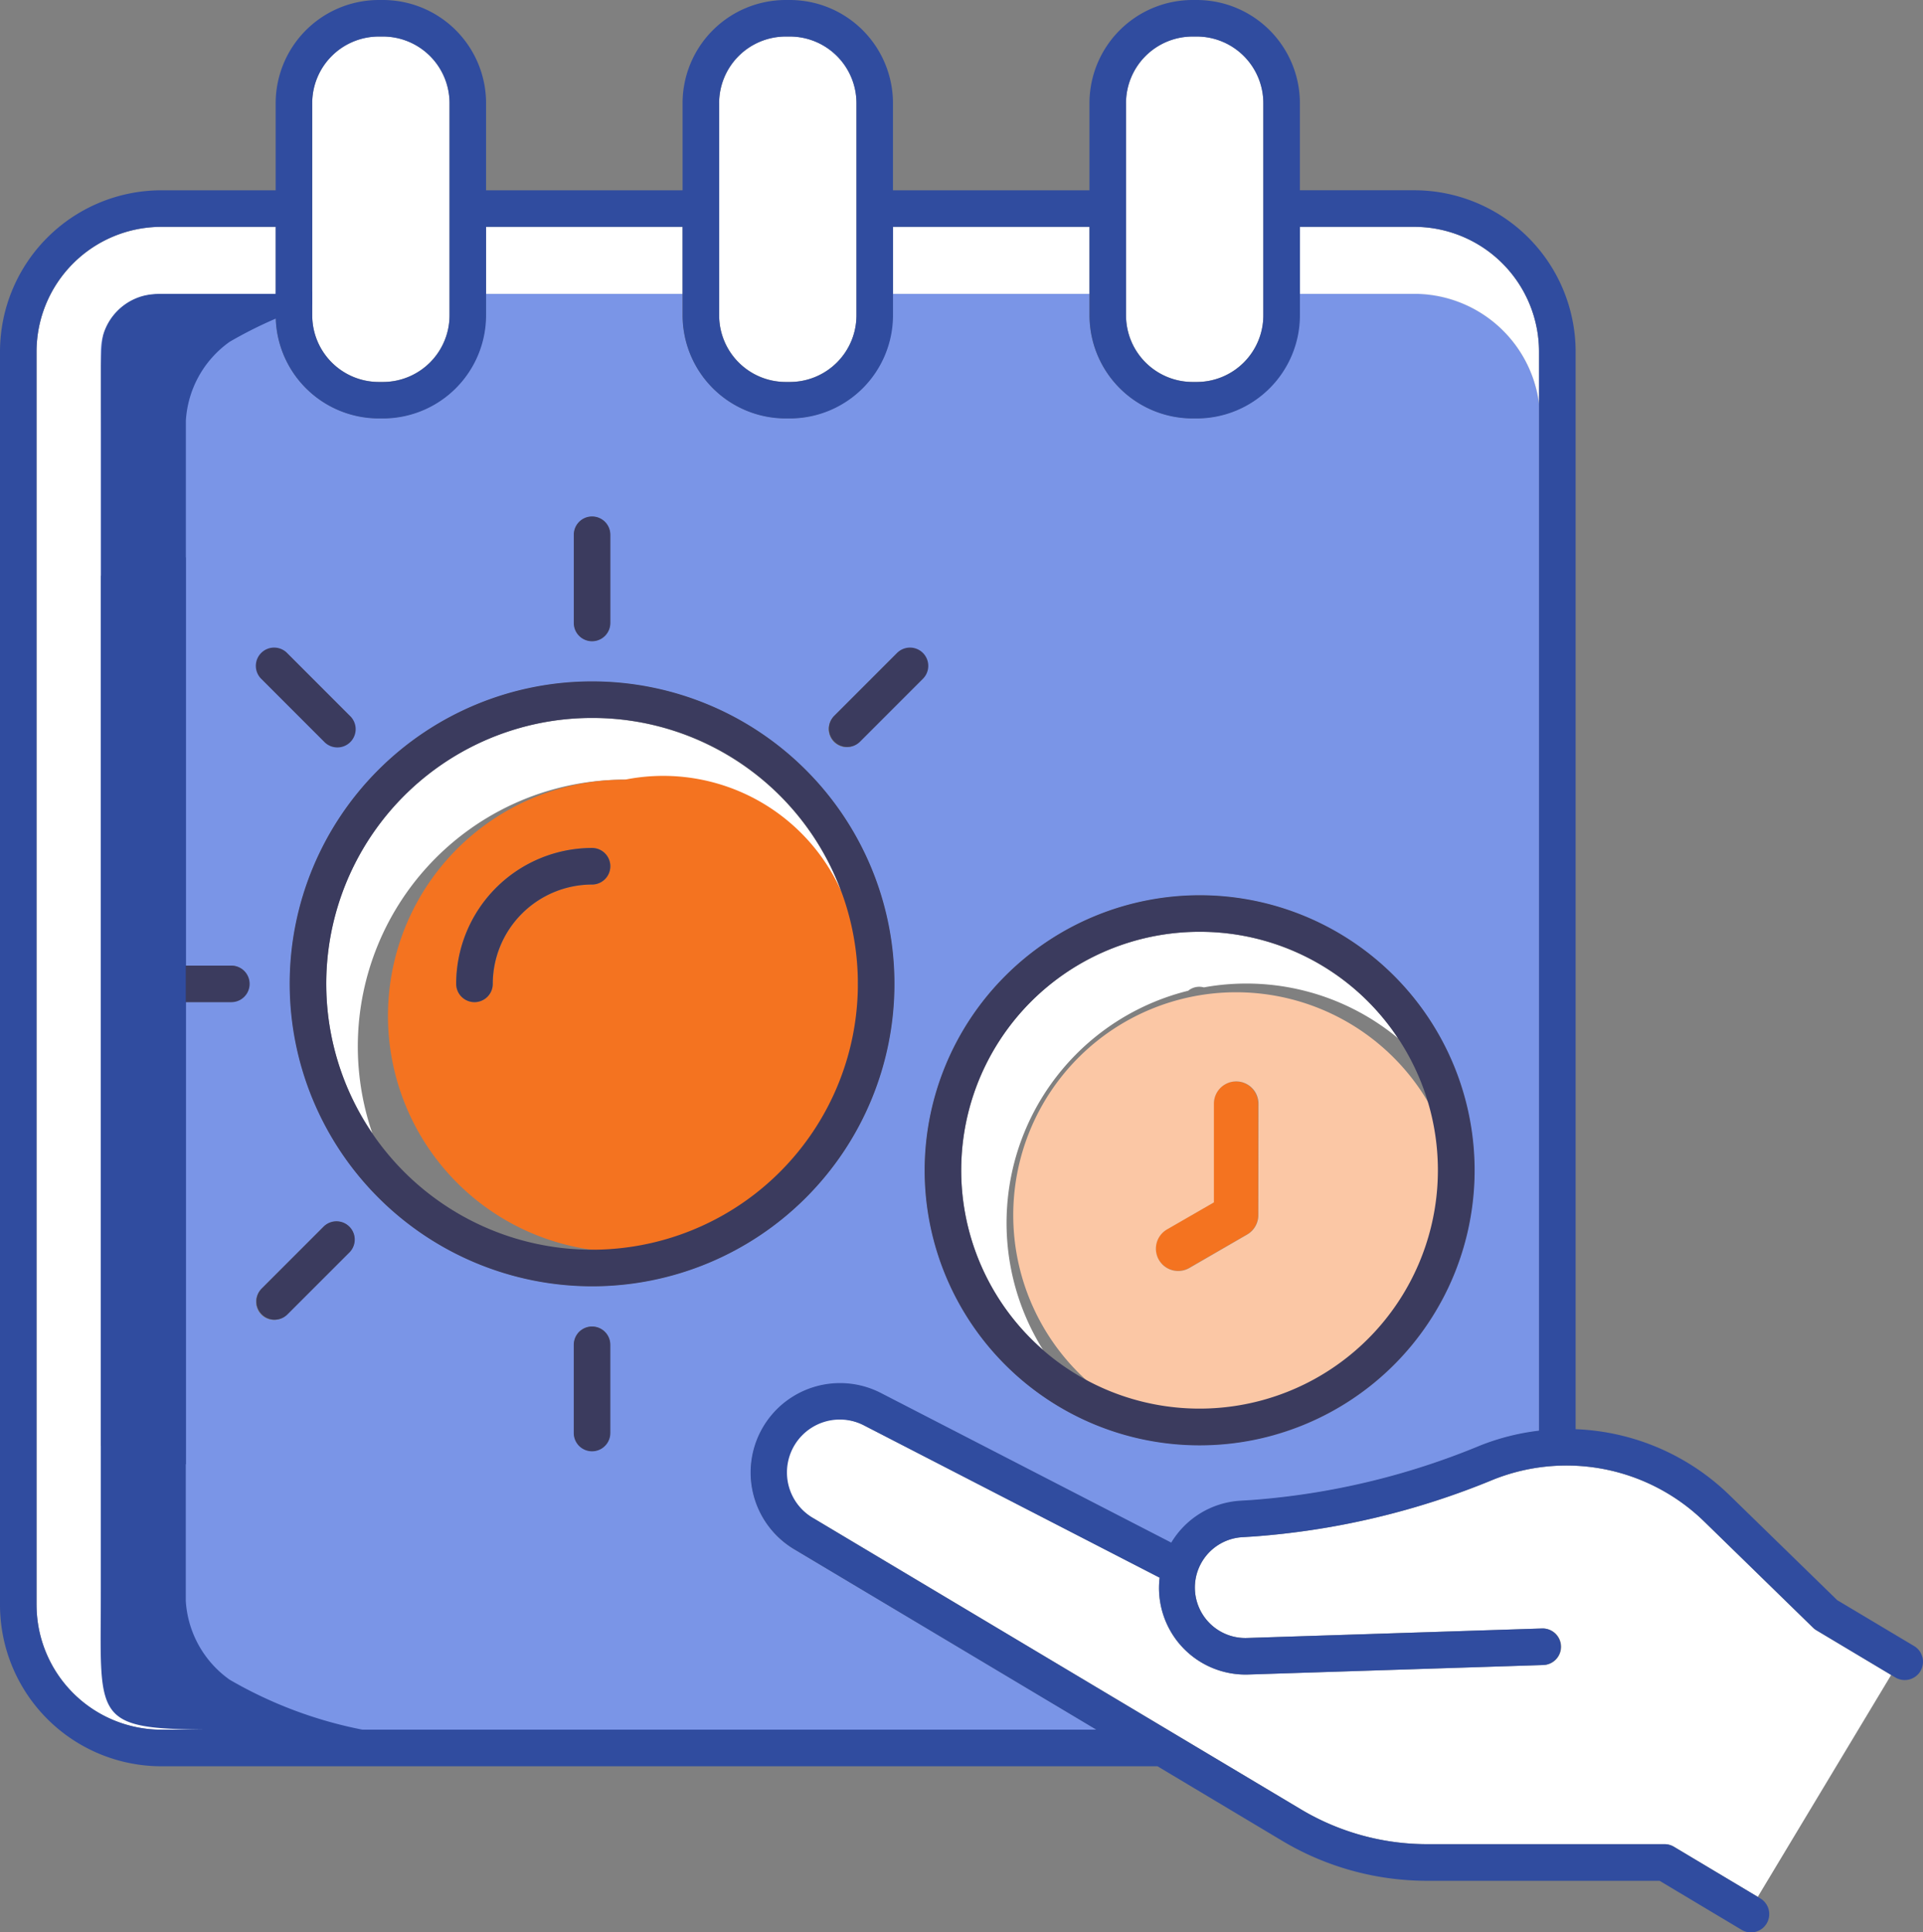 <svg xmlns="http://www.w3.org/2000/svg" width="69.756" height="70.067" viewBox="0 0 69.756 70.067">
  <rect x="0" y="0" width="69.756" height="70.067" fill="#808080" stroke="none"/>
  <g id="Group_25044" data-name="Group 25044" transform="translate(0 11.162)">
    <g id="Group_25052" data-name="Group 25052" transform="translate(36.755 24.822)">
      <path id="Path_17410" data-name="Path 17410" d="M11.31,6a.808.808,0,0,0-.808.808v3.574l-1.7.98a.808.808,0,1,0,.808,1.4l2.1-1.212a.812.812,0,0,0,.4-.7V6.808A.808.808,0,0,0,11.31,6Z" transform="translate(-3.227 -2.767)" fill="#f47320"/>
      <path id="Path_17411" data-name="Path 17411" d="M10.083,2a8.083,8.083,0,1,0,8.083,8.083A8.083,8.083,0,0,0,10.083,2Zm.808,8.083a.812.812,0,0,1-.4.7L8.387,12a.808.808,0,1,1-.808-1.4l1.7-.98V6.041a.808.808,0,0,1,1.617,0Z" transform="translate(-2 -2)" fill="#fbc7a5"/>
    </g>
    <path id="Path_17390" data-name="Path 17390" d="M2082.437,3685.64l-3.952-3.853a7.159,7.159,0,0,0-7.631-1.525,28.112,28.112,0,0,1-8.712,2.069l-.388.024a1.83,1.83,0,0,0,.171,3.656l10.689-.344a.665.665,0,0,1,.684.641.663.663,0,0,1-.641.684l-10.689.344a3.14,3.14,0,0,1-3.234-3.512l-10.725-5.523a1.918,1.918,0,0,0-1.825,3.374l.016.009,17.655,10.539a8.935,8.935,0,0,0,4.645,1.266h8.55a.667.667,0,0,1,.34.094l3.04,1.816,4.839-8.047-2.708-1.617A.673.673,0,0,1,2082.437,3685.64Z" transform="translate(-2016.668 -3637.773)" fill="#fff"/>
    <path id="Path_17391" data-name="Path 17391" d="M264.036,752.643a2.072,2.072,0,0,0-1.951,2.049c0,.006,0,.012,0,.018v45.45a4.563,4.563,0,0,0,4.2,4.548H298.2L287.287,798.2a3.243,3.243,0,0,1,3.091-5.7l10.541,5.429a3.146,3.146,0,0,1,2.513-1.52l.388-.024a26.807,26.807,0,0,0,8.3-1.978,8.456,8.456,0,0,1,2.131-.538V756.619a4.57,4.57,0,0,0-4.526-3.982h-4.149v.78a3.744,3.744,0,0,1-3.74,3.74h-.153a3.744,3.744,0,0,1-3.74-3.74v-.78h-7.128v.78a3.744,3.744,0,0,1-3.739,3.74h-.153a3.744,3.744,0,0,1-3.74-3.74v-.78h-7.128v.78a3.744,3.744,0,0,1-3.739,3.74h-.153a3.744,3.744,0,0,1-3.74-3.74v-.78H264.28Q264.157,752.637,264.036,752.643Zm4.9,25.017a10.969,10.969,0,1,1,10.969,10.969A10.981,10.981,0,0,1,268.937,777.66Zm19.755-9.723,2.261-2.261a.663.663,0,0,1,.937.937l-2.261,2.26a.663.663,0,1,1-.937-.937Zm-20.77,20.77,2.261-2.261a.663.663,0,0,1,.937.937l-2.261,2.261a.663.663,0,1,1-.937-.937Zm11.984,5.9a.664.664,0,0,1-.663-.663v-3.2a.663.663,0,1,1,1.326,0v3.2A.664.664,0,0,1,279.906,794.608Zm22.038-20.162a9.974,9.974,0,1,1-9.975,9.974A9.986,9.986,0,0,1,301.944,774.446Zm-22.7-13.071a.663.663,0,0,1,1.326,0v3.2a.663.663,0,1,1-1.326,0Zm-11.321,4.3a.664.664,0,0,1,.937,0l2.261,2.261a.663.663,0,0,1-.937.937l-2.261-2.261a.663.663,0,0,1,0-.937Zm-.441,11.984a.664.664,0,0,1-.663.663h-3.2a.663.663,0,1,1,0-1.326h3.2A.663.663,0,0,1,267.481,777.66Z" transform="translate(-258.429 -753.143)" fill="#87a3f6"/>
    <path id="Path_17419" data-name="Path 17419" d="M264.036,752.643a2.072,2.072,0,0,0-1.951,2.049c0,.006,0,.012,0,.018v45.45a4.563,4.563,0,0,0,4.2,4.548H298.2L287.287,798.2a3.243,3.243,0,0,1,3.091-5.7l10.541,5.429a3.146,3.146,0,0,1,2.513-1.52l.388-.024a26.807,26.807,0,0,0,8.3-1.978,8.456,8.456,0,0,1,2.131-.538V756.619a4.57,4.57,0,0,0-4.526-3.982h-4.149v.78a3.744,3.744,0,0,1-3.74,3.74h-.153a3.744,3.744,0,0,1-3.74-3.74v-.78h-7.128v.78a3.744,3.744,0,0,1-3.739,3.74h-.153a3.744,3.744,0,0,1-3.74-3.74v-.78h-7.128v.78a3.744,3.744,0,0,1-3.739,3.74h-.153a3.744,3.744,0,0,1-3.74-3.74v-.78H264.28Q264.157,752.637,264.036,752.643Zm4.9,25.017a10.969,10.969,0,1,1,10.969,10.969A10.981,10.981,0,0,1,268.937,777.66Zm19.755-9.723,2.261-2.261a.663.663,0,0,1,.937.937l-2.261,2.26a.663.663,0,1,1-.937-.937Zm-20.77,20.77,2.261-2.261a.663.663,0,0,1,.937.937l-2.261,2.261a.663.663,0,1,1-.937-.937Zm11.984,5.9a.664.664,0,0,1-.663-.663v-3.2a.663.663,0,1,1,1.326,0v3.2A.664.664,0,0,1,279.906,794.608Zm22.038-20.162a9.974,9.974,0,1,1-9.975,9.974A9.986,9.986,0,0,1,301.944,774.446Zm-22.7-13.071a.663.663,0,0,1,1.326,0v3.2a.663.663,0,1,1-1.326,0Zm-11.321,4.3a.664.664,0,0,1,.937,0l2.261,2.261a.663.663,0,0,1-.937.937l-2.261-2.261a.663.663,0,0,1,0-.937Zm-.441,11.984a.664.664,0,0,1-.663.663h-3.2a.663.663,0,1,1,0-1.326h3.2A.663.663,0,0,1,267.481,777.66Z" transform="translate(-258.429 -753.143)" fill="#7a95e7"/>
    <path id="Path_17420" data-name="Path 17420" d="M9.5,0H5.115C-.444,0,0-.016,0,5.118V41.848l3.083.673V4.681A3.78,3.78,0,0,1,4.672,1.814,15.53,15.53,0,0,1,9.5,0Z" transform="translate(3.659 -0.581)" fill="#304c9f"/>
    <path id="Path_17392" data-name="Path 17392" d="M111.321,90.752h7.128v2.43h-7.128Zm14.76,0h7.128v2.43h-7.128Zm-24.535,54.5a4.564,4.564,0,0,1-4.2-4.549V95.255c0-.006,0-.012,0-.018A2.072,2.072,0,0,1,99.3,93.189q.122-.006.244-.006h4.149v-2.43H99.54a4.531,4.531,0,0,0-4.526,4.526v45.45a4.531,4.531,0,0,0,4.526,4.526h2.007ZM144.99,93.182a4.57,4.57,0,0,1,4.526,3.982V95.278a4.531,4.531,0,0,0-4.526-4.526h-4.149v2.43Zm-22.8,3.194h.153a2.417,2.417,0,0,0,2.414-2.414v-7.7a2.417,2.417,0,0,0-2.414-2.414h-.153a2.417,2.417,0,0,0-2.414,2.414v7.7A2.417,2.417,0,0,0,122.188,96.376Zm6.366,28.59a8.629,8.629,0,0,0,2.967,6.512,8.674,8.674,0,0,1,5.265-13.023.634.634,0,0,1,.57-.122,8.624,8.624,0,0,1,7.048,1.848,8.646,8.646,0,0,0-15.849,4.785Z" transform="translate(-93.688 -93.688)" fill="#fff"/>
    <path id="Path_17394" data-name="Path 17394" d="M843.746,96.376h.153a2.417,2.417,0,0,0,2.414-2.414v-7.7a2.417,2.417,0,0,0-2.414-2.414h-.153a2.417,2.417,0,0,0-2.414,2.414v7.7A2.417,2.417,0,0,0,843.746,96.376Zm-31.934-2.414a2.417,2.417,0,0,0,2.414,2.414h.153a2.417,2.417,0,0,0,2.414-2.414v-7.7a2.417,2.417,0,0,0-2.414-2.414h-.153a2.417,2.417,0,0,0-2.414,2.414v7.7Zm10.151,14.6a9.638,9.638,0,0,0-7.97,15.065,9.676,9.676,0,0,1,17-8.806A9.658,9.658,0,0,0,821.963,108.562Z" transform="translate(-800.486 -93.688)" fill="#fff"/>
    <path id="Path_17395" data-name="Path 17395" d="M940.067,2015.64a8.563,8.563,0,1,0,8.458,7.4,7.077,7.077,0,0,0-8.458-7.4Zm-5.45,8.066a.663.663,0,0,1-.663-.663,4.934,4.934,0,0,1,4.929-4.928.663.663,0,1,1,0,1.326,3.607,3.607,0,0,0-3.6,3.6A.663.663,0,0,1,934.616,2023.706Z" transform="translate(-917.405 -1998.526)" fill="#f47320"/>
    <path id="Path_17396" data-name="Path 17396" d="M341.6,1359.405a10.969,10.969,0,1,0-10.969-10.969A10.981,10.981,0,0,0,341.6,1359.405Zm9.029-14.353a9.642,9.642,0,1,1-9.029-6.259A9.6,9.6,0,0,1,350.628,1345.052Zm-9.029-9.04a.664.664,0,0,0,.663-.663v-3.2a.663.663,0,1,0-1.326,0v3.2A.663.663,0,0,0,341.6,1336.012Zm-16.948,12.425a.663.663,0,0,0,.663.663h3.2a.663.663,0,1,0,0-1.326h-3.2A.664.664,0,0,0,324.652,1348.436Zm17.61,13.088a.663.663,0,1,0-1.326,0v3.2a.663.663,0,0,0,1.326,0v-3.2Zm-10.386-21.874a.663.663,0,1,0,.937-.937l-2.261-2.261a.663.663,0,1,0-.937.937Zm18.978.194a.658.658,0,0,0,.469-.194l2.261-2.261a.663.663,0,1,0-.937-.937l-2.261,2.261a.663.663,0,0,0,.469,1.132Zm-20.77,20.77a.658.658,0,0,0,.469-.194l2.261-2.26a.663.663,0,0,0-.937-.937l-2.261,2.261a.663.663,0,0,0,.469,1.131Z" transform="translate(-320.123 -1323.919)" fill="#3b3b5e"/>
    <path id="Path_17397" data-name="Path 17397" d="M1191.1,2194.332a.663.663,0,0,0,0-1.326,4.934,4.934,0,0,0-4.928,4.928.663.663,0,0,0,1.326,0A3.607,3.607,0,0,1,1191.1,2194.332Z" transform="translate(-1169.624 -2173.417)" fill="#3b3b5e"/>
    <path id="Path_17398" data-name="Path 17398" d="M69.735,48.939a.658.658,0,0,0-.3-.407l-2.79-1.665-3.9-3.8a8.464,8.464,0,0,0-5.59-2.4V1.59A5.858,5.858,0,0,0,51.3-4.262H47.153V-7.422a3.744,3.744,0,0,0-3.74-3.74H43.26a3.744,3.744,0,0,0-3.74,3.74v3.161H32.392V-7.422a3.744,3.744,0,0,0-3.74-3.74H28.5a3.744,3.744,0,0,0-3.74,3.74v3.161H17.632V-7.422a3.744,3.744,0,0,0-3.739-3.74H13.74A3.744,3.744,0,0,0,10-7.422v3.161H5.851A5.858,5.858,0,0,0,0,1.59V47.04a5.858,5.858,0,0,0,5.851,5.851H41.988l4.518,2.7a10.252,10.252,0,0,0,5.329,1.453H60.2l2.963,1.77a.663.663,0,1,0,.68-1.138l-.08-.048L60.72,55.81a.663.663,0,0,0-.34-.094h-8.55a8.934,8.934,0,0,1-4.645-1.266L29.531,43.911l-.016-.009a1.918,1.918,0,0,1,1.825-3.373l10.725,5.523A3.139,3.139,0,0,0,45.3,49.563l10.689-.344a.663.663,0,0,0-.043-1.325l-10.689.344a1.83,1.83,0,0,1-.171-3.656l.388-.024a28.11,28.11,0,0,0,8.712-2.07,7.159,7.159,0,0,1,7.632,1.525l3.952,3.853a.664.664,0,0,0,.123.094L68.6,49.579l.153.091a.663.663,0,0,0,.983-.731Zm-68.41-1.9V1.59A4.531,4.531,0,0,1,5.851-2.936H10V.274a3.744,3.744,0,0,0,3.74,3.74h.153A3.744,3.744,0,0,0,17.632.274v-3.21H24.76V.274a3.744,3.744,0,0,0,3.74,3.74h.153a3.744,3.744,0,0,0,3.74-3.74v-3.21h7.128V.274a3.744,3.744,0,0,0,3.74,3.74h.153a3.744,3.744,0,0,0,3.74-3.74v-3.21H51.3A4.531,4.531,0,0,1,55.827,1.59v39.13a8.456,8.456,0,0,0-2.131.538,26.812,26.812,0,0,1-8.3,1.978L45,43.26a3.146,3.146,0,0,0-2.513,1.52L31.949,39.351a3.243,3.243,0,0,0-3.091,5.7l10.909,6.512H5.851A4.531,4.531,0,0,1,1.326,47.04Zm10-50.632V-7.422A2.417,2.417,0,0,1,13.74-9.836h.153a2.417,2.417,0,0,1,2.414,2.414v7.7a2.417,2.417,0,0,1-2.414,2.414H13.74A2.417,2.417,0,0,1,11.326.274V-3.591Zm14.76-3.831A2.417,2.417,0,0,1,28.5-9.836h.153a2.417,2.417,0,0,1,2.414,2.414v7.7a2.417,2.417,0,0,1-2.414,2.414H28.5A2.417,2.417,0,0,1,26.086.274v-7.7Zm14.76,0A2.417,2.417,0,0,1,43.26-9.836h.153a2.417,2.417,0,0,1,2.414,2.414v7.7a2.417,2.417,0,0,1-2.414,2.414H43.26A2.417,2.417,0,0,1,40.846.274v-7.7Z" transform="translate(0 0)" fill="#304c9f"/>
    <path id="Path_17399" data-name="Path 17399" d="M2404.14,2325.875a9.975,9.975,0,1,0,9.975-9.975A9.986,9.986,0,0,0,2404.14,2325.875Zm17.175-4.785a8.646,8.646,0,1,1-7.2-3.864A8.6,8.6,0,0,1,2421.314,2321.09Z" transform="translate(-2370.599 -2294.597)" fill="#3b3b5e"/>
    <path id="Path_17421" data-name="Path 17421" d="M9.5,42.521H5.116C-.444,42.521,0,42.537,0,37.4V.673L3.08,0V37.84a3.78,3.78,0,0,0,1.592,2.867A15.531,15.531,0,0,0,9.5,42.521Z" transform="translate(3.659 9.045)" fill="#304c9f"/>
  </g>
</svg>
